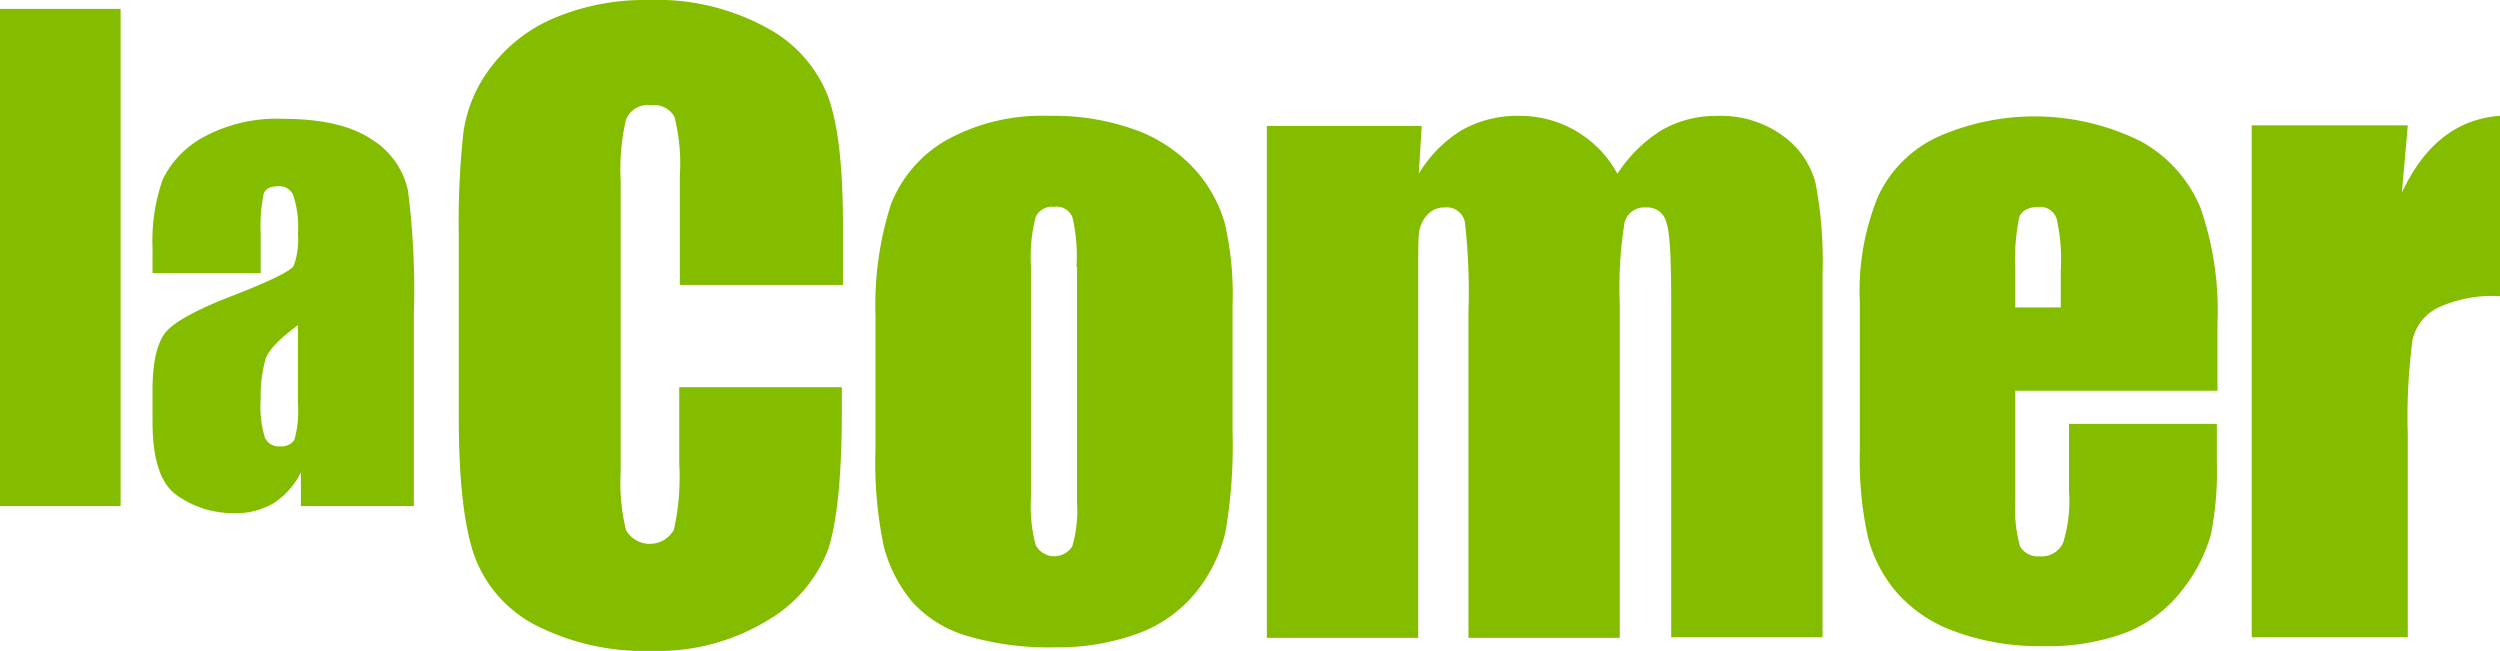 <svg xmlns="http://www.w3.org/2000/svg" xmlns:xlink="http://www.w3.org/1999/xlink" width="198.355" height="51.641" viewBox="0 0 198.355 51.641">
  <defs>
    <clipPath id="clip-path">
      <rect id="Rectangle_220" data-name="Rectangle 220" width="198.355" height="51.641" fill="none"/>
    </clipPath>
  </defs>
  <g id="Group_168" data-name="Group 168" transform="translate(0)">
    <rect id="Rectangle_219" data-name="Rectangle 219" width="9.569" height="39.446" transform="translate(0 0.703)" fill="#84bd00"/>
    <g id="Group_166" data-name="Group 166" transform="translate(0 0)">
      <g id="Group_165" data-name="Group 165" clip-path="url(#clip-path)">
        <path id="Path_38" data-name="Path 38" d="M32.391,30.753h-8.63V28.736a14.686,14.686,0,0,1,.8-5.394,7.619,7.619,0,0,1,3.237-3.377,12.17,12.17,0,0,1,6.332-1.454c3.1,0,5.441.563,7.035,1.641a6.361,6.361,0,0,1,2.861,4.034,62.487,62.487,0,0,1,.469,9.9v15.15H35.533V46.56A6.112,6.112,0,0,1,33.376,49a5.862,5.862,0,0,1-3.189.8,7.766,7.766,0,0,1-4.409-1.36c-1.36-.891-2.017-2.861-2.017-5.91V40.04c0-2.251.375-3.8,1.079-4.643.7-.8,2.486-1.783,5.3-2.861,3-1.172,4.643-1.97,4.831-2.392a5.962,5.962,0,0,0,.328-2.486,8.269,8.269,0,0,0-.375-3.1,1.2,1.2,0,0,0-1.172-.7c-.61,0-1.032.187-1.172.61a12.885,12.885,0,0,0-.235,3.142v3.143ZM35.3,34.88c-1.454,1.079-2.345,1.97-2.58,2.72a10.789,10.789,0,0,0-.375,3.143,8.465,8.465,0,0,0,.328,3.049,1.181,1.181,0,0,0,1.219.7,1.194,1.194,0,0,0,1.126-.516,8.217,8.217,0,0,0,.282-2.814Z" transform="translate(-11.66 -9.083)" fill="#84bd00"/>
        <path id="Path_39" data-name="Path 39" d="M101.906,22.607h-12.9v-8.63a15.157,15.157,0,0,0-.422-4.691,1.813,1.813,0,0,0-1.829-.938,1.884,1.884,0,0,0-2.017,1.126,17.421,17.421,0,0,0-.422,4.878v23.03a16.04,16.04,0,0,0,.422,4.69,2.188,2.188,0,0,0,3.8-.047,19.161,19.161,0,0,0,.422-5.206v-6.1h12.9v1.923c0,5.113-.375,8.771-1.079,10.929A11.051,11.051,0,0,1,96,49.2,16.611,16.611,0,0,1,86.85,51.64a18.964,18.964,0,0,1-9.334-2.064A10.086,10.086,0,0,1,72.638,43.9c-.8-2.439-1.172-6.05-1.172-10.929V18.479a65.958,65.958,0,0,1,.375-8.021,11.086,11.086,0,0,1,2.2-5.159,12.243,12.243,0,0,1,5.065-3.893A18.479,18.479,0,0,1,86.522,0,18.147,18.147,0,0,1,95.9,2.2a10.505,10.505,0,0,1,4.878,5.488c.8,2.2,1.172,5.581,1.172,10.225v4.69Z" transform="translate(-35.068 0)" fill="#84bd00"/>
        <path id="Path_40" data-name="Path 40" d="M164.722,33.107V43.05a40.784,40.784,0,0,1-.563,8.02,11.988,11.988,0,0,1-2.345,4.784,10.657,10.657,0,0,1-4.643,3.283,18.439,18.439,0,0,1-6.52,1.079,22.906,22.906,0,0,1-6.942-.891,9.448,9.448,0,0,1-4.409-2.72,11.234,11.234,0,0,1-2.252-4.409,32.25,32.25,0,0,1-.656-7.739V33.951a26.3,26.3,0,0,1,1.219-8.865,10.112,10.112,0,0,1,4.409-5.112,15.681,15.681,0,0,1,8.162-1.923,19.041,19.041,0,0,1,7.129,1.219,11.874,11.874,0,0,1,4.6,3.237,10.91,10.91,0,0,1,2.2,4.081,25.158,25.158,0,0,1,.61,6.52m-12.383-3.1a13.466,13.466,0,0,0-.328-3.94,1.368,1.368,0,0,0-1.454-.8,1.431,1.431,0,0,0-1.454.8,12.691,12.691,0,0,0-.375,3.94V48.351A12.051,12.051,0,0,0,149.1,52.1a1.676,1.676,0,0,0,2.908.094,10.156,10.156,0,0,0,.375-3.424V30.011Z" transform="translate(-66.928 -8.858)" fill="#84bd00"/>
        <path id="Path_41" data-name="Path 41" d="M209.648,18.8l-.234,3.846a10.105,10.105,0,0,1,3.423-3.471,8.967,8.967,0,0,1,4.55-1.126,8.778,8.778,0,0,1,7.786,4.6,11.234,11.234,0,0,1,3.518-3.471,8.635,8.635,0,0,1,4.362-1.126,8.375,8.375,0,0,1,5.207,1.548,6.7,6.7,0,0,1,2.626,3.752,32.823,32.823,0,0,1,.563,7.223V59.419H229.441V32.966c0-3.471-.094-5.629-.375-6.426a1.534,1.534,0,0,0-1.641-1.22,1.6,1.6,0,0,0-1.689,1.22,32.407,32.407,0,0,0-.375,6.473V59.466H213.353v-25.8a49.07,49.07,0,0,0-.281-7.176,1.459,1.459,0,0,0-1.595-1.173,1.785,1.785,0,0,0-1.407.61,2.578,2.578,0,0,0-.656,1.548c-.047.61-.047,1.876-.047,3.846V59.466H197.359V18.848h12.289Z" transform="translate(-96.844 -8.857)" fill="#84bd00"/>
        <path id="Path_42" data-name="Path 42" d="M318.06,39.905H302.066v8.771a11.012,11.012,0,0,0,.375,3.565,1.62,1.62,0,0,0,1.548.8,1.874,1.874,0,0,0,1.876-1.079,11.275,11.275,0,0,0,.469-4.081V42.532H318.06v3a25.656,25.656,0,0,1-.469,5.769,12.567,12.567,0,0,1-2.2,4.315,10.544,10.544,0,0,1-4.409,3.424,17.425,17.425,0,0,1-6.707,1.126,19.325,19.325,0,0,1-6.895-1.126,11.107,11.107,0,0,1-4.69-3.1,10.892,10.892,0,0,1-2.3-4.362,28.363,28.363,0,0,1-.656-6.895V32.87a19.7,19.7,0,0,1,1.454-8.4,9.7,9.7,0,0,1,4.69-4.69,18.956,18.956,0,0,1,16.135.328,10.677,10.677,0,0,1,4.737,5.253,24.7,24.7,0,0,1,1.36,9.146v5.394Zm-12.383-6.613V30.337a14.682,14.682,0,0,0-.328-4.081,1.366,1.366,0,0,0-1.36-.938c-.844,0-1.407.281-1.6.8a16.67,16.67,0,0,0-.328,4.221v2.955Z" transform="translate(-142.171 -8.902)" fill="#84bd00"/>
        <path id="Path_43" data-name="Path 43" d="M363.172,18.8l-.469,5.347c1.783-3.846,4.409-5.863,7.786-6.1V32.356a10.235,10.235,0,0,0-4.972.938,3.771,3.771,0,0,0-1.97,2.533,46.668,46.668,0,0,0-.375,7.552V59.419H350.789V18.8Z" transform="translate(-172.133 -8.857)" fill="#84bd00"/>
      </g>
    </g>
  </g>
</svg>
